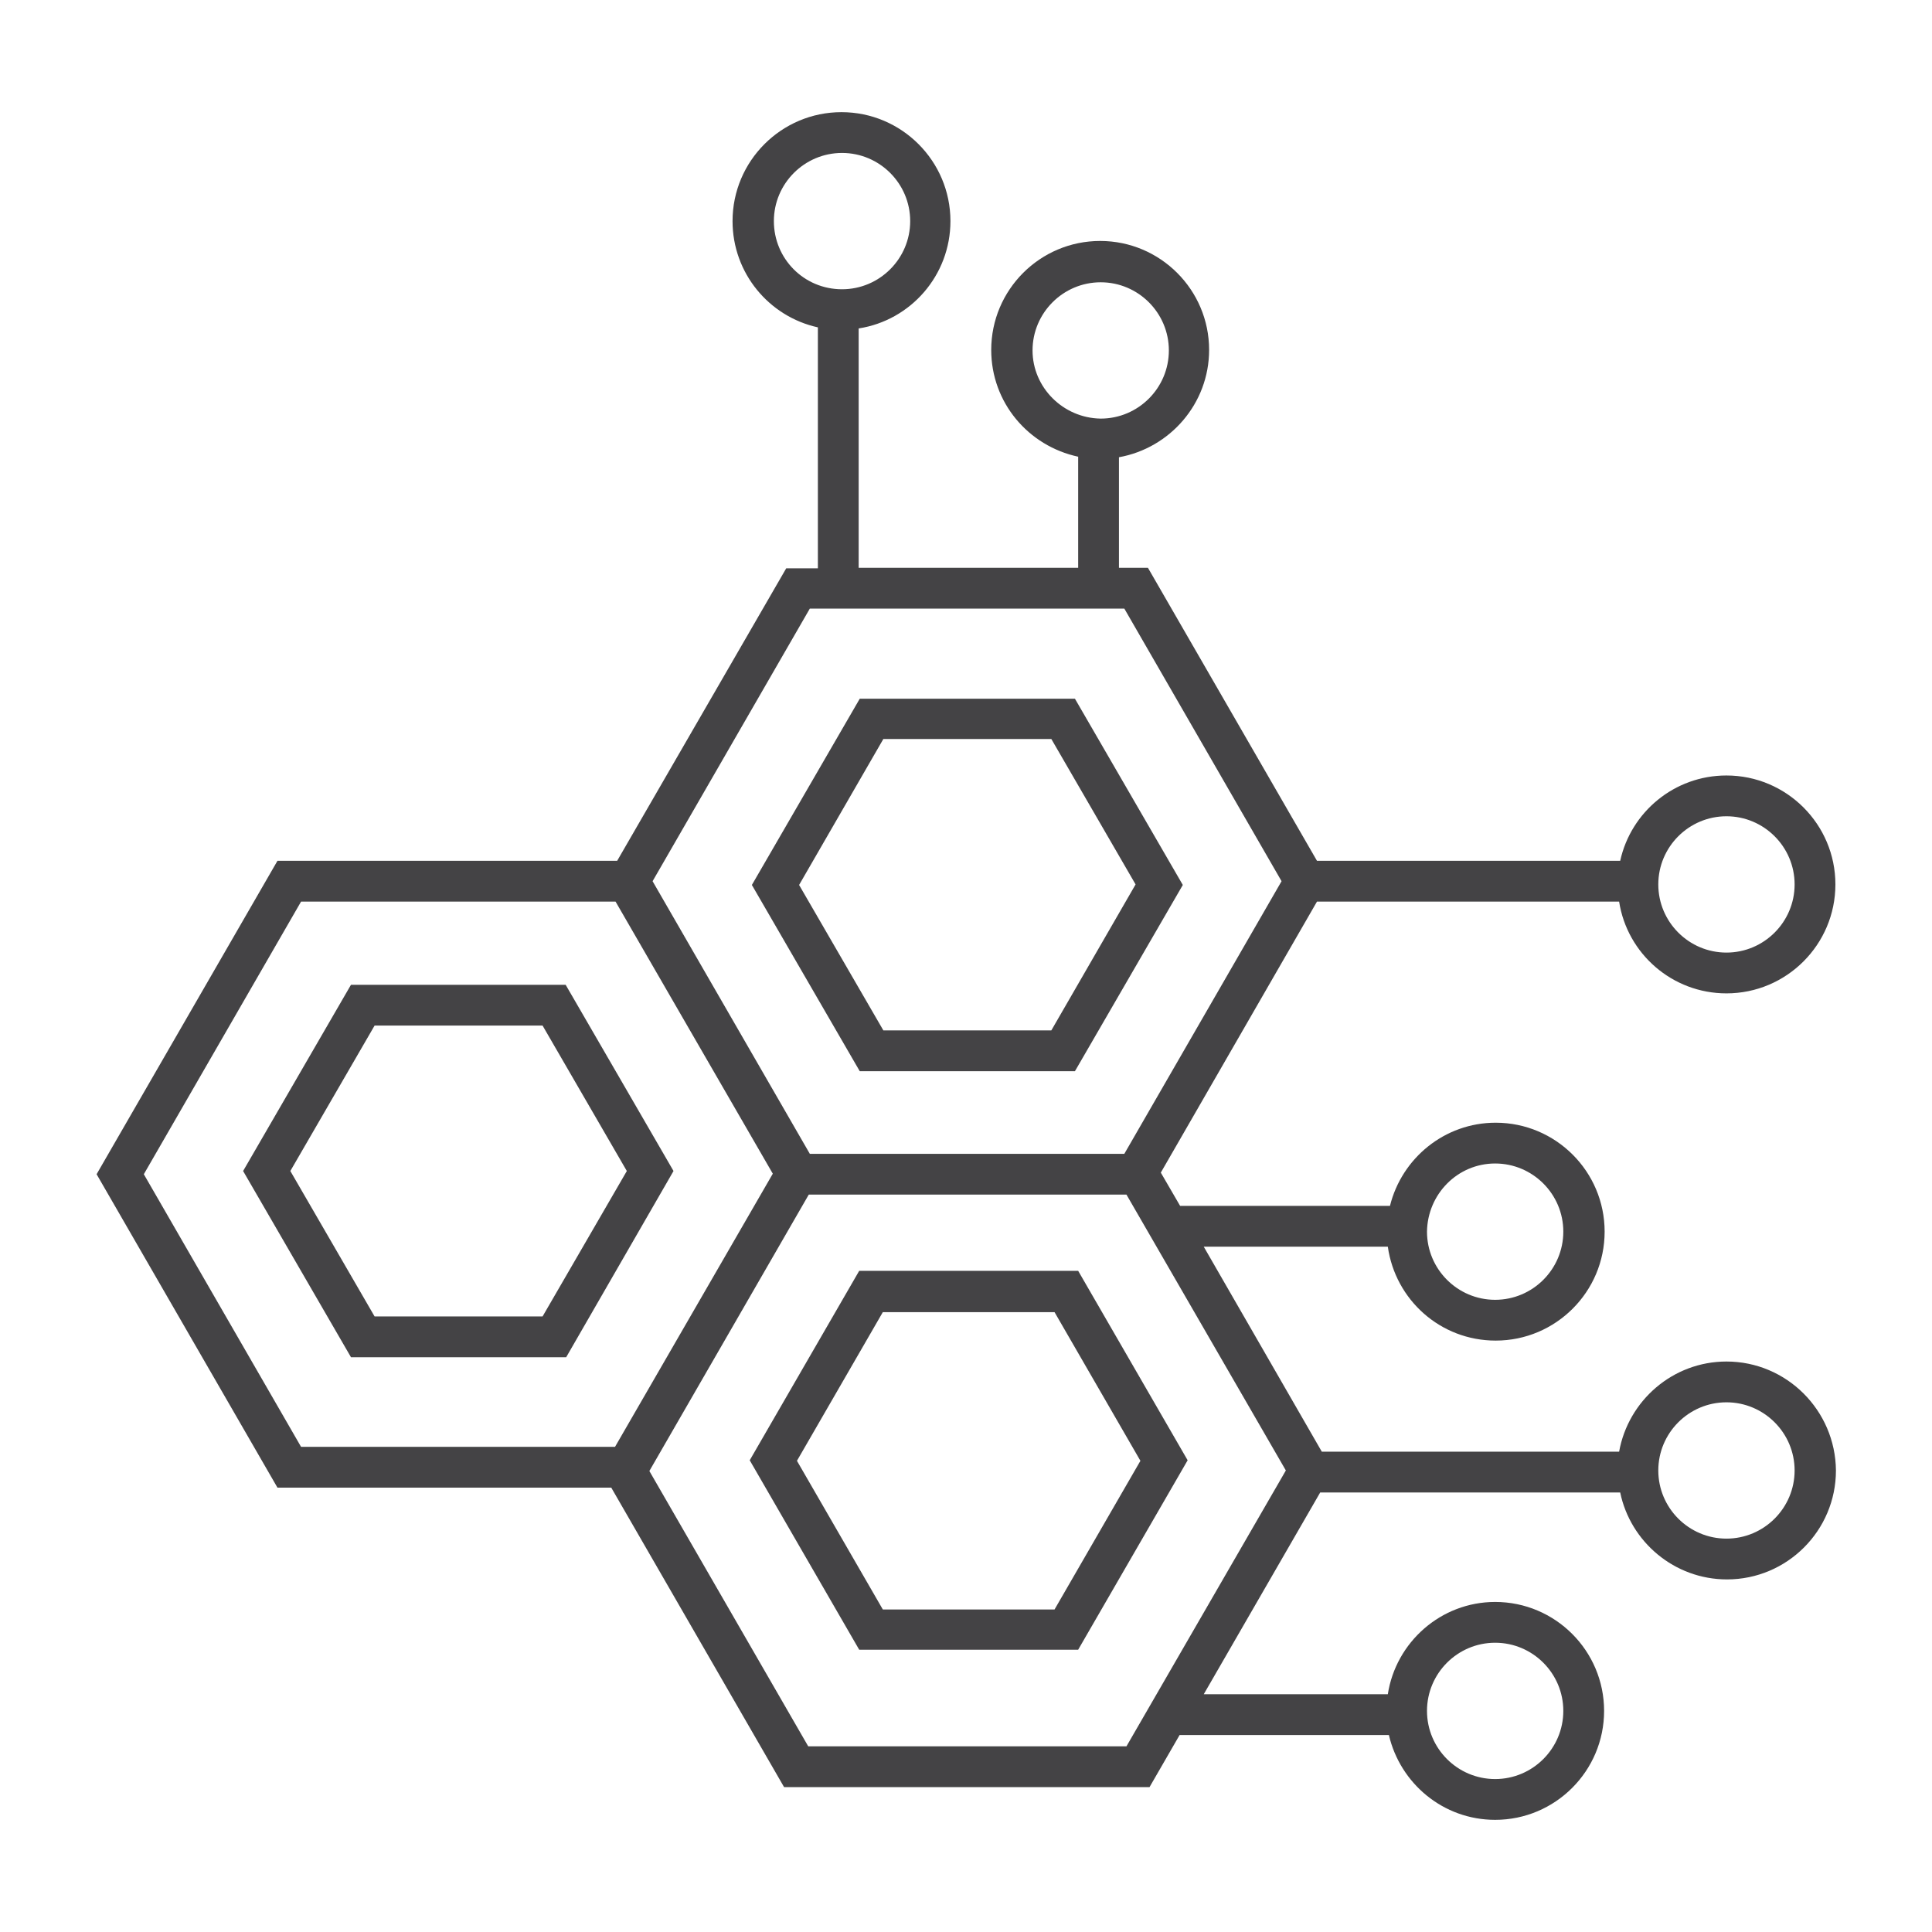 <?xml version="1.0" encoding="utf-8"?>
<!-- Generator: Adobe Illustrator 26.2.1, SVG Export Plug-In . SVG Version: 6.00 Build 0)  -->
<svg version="1.1" id="Layer_1" xmlns="http://www.w3.org/2000/svg" xmlns:xlink="http://www.w3.org/1999/xlink" x="0px" y="0px"
	 viewBox="0 0 360 360" style="enable-background:new 0 0 360 360;" xml:space="preserve">
<style type="text/css">
	.st0{fill:#444345;}
</style>
<path class="st0" d="M160.1,236.8l-20.4,35.3l20.4,35.3h40.8l20.4-35.3l-20.4-35.3H160.1z M196.5,299.9h-32l-16-27.7l16-27.7h32
	l16,27.7L196.5,299.9z M200.3,199.6l20.1-34.7l-20.1-34.7h-40.1l-20.1,34.7l20.1,34.7H200.3z M164.6,137.7h31.3l15.7,27.1L195.9,192
	h-31.3l-15.7-27.1L164.6,137.7z M125.5,218.2l-20.1-34.7h-40l-20.1,34.7l20.1,34.7h40.1L125.5,218.2z M69.8,245.3l-15.7-27.1
	l15.7-27.1h31.3l15.7,27.1l-15.7,27.1H69.8z M321.7,253.7c-10,0-18.3,7.3-20,16.8h-55.4l-22-38.2h34.3c1.4,9.9,9.8,17.5,20.1,17.5
	c11.2,0,20.3-9.1,20.3-20.3s-9.1-20.3-20.3-20.3c-9.5,0-17.5,6.6-19.7,15.5h-39.1l-3.6-6.2l29.1-50.5h56.3c1.5,9.7,9.9,17.1,20,17.1
	c11.2,0,20.3-9.1,20.3-20.3s-9.1-20.3-20.3-20.3c-9.7,0-17.8,6.8-19.8,15.9h-56.5l-31.5-54.6h-5.4V85.2c9.5-1.7,16.8-10,16.8-20
	c0-11.2-9.1-20.3-20.3-20.3s-20.3,9.1-20.3,20.3c0,9.8,6.9,17.9,16.2,19.9v20.7H160V61.2c9.7-1.5,17.1-9.9,17.1-20
	c0-11.2-9.1-20.3-20.3-20.3s-20.3,9.1-20.3,20.3c0,9.7,6.8,17.8,15.9,19.8v44.9h-5.9L115,160.4H51.7L18,218.8l33.7,58.4h62.2
	l32.2,55.8h68.1l5.6-9.7h39c2.1,9,10.1,15.8,19.8,15.8c11.2,0,20.3-9.1,20.3-20.3s-9.1-20.3-20.3-20.3c-10.1,0-18.5,7.5-20,17.2
	h-34.3l21.7-37.6h55.9c1.9,9.2,10.1,16.2,19.9,16.2c11.2,0,20.3-9.1,20.3-20.3C342,262.8,332.9,253.7,321.7,253.7L321.7,253.7z
	 M278.6,216.8c7,0,12.7,5.7,12.7,12.7s-5.7,12.7-12.7,12.7s-12.7-5.7-12.7-12.7C266,222.5,271.6,216.8,278.6,216.8z M321.7,152.1
	c7,0,12.7,5.7,12.7,12.7s-5.7,12.7-12.7,12.7s-12.7-5.7-12.7-12.7S314.7,152.1,321.7,152.1z M192.4,65.3c0-7,5.7-12.7,12.7-12.7
	s12.7,5.7,12.7,12.7S212.1,78,205.1,78C198.1,77.9,192.4,72.2,192.4,65.3z M144.2,41.2c0-7,5.7-12.7,12.7-12.7s12.7,5.7,12.7,12.7
	s-5.7,12.7-12.7,12.7C149.8,53.9,144.2,48.2,144.2,41.2z M278.6,306.1c7,0,12.7,5.7,12.7,12.7s-5.7,12.7-12.7,12.7
	s-12.7-5.7-12.7-12.7C265.9,311.8,271.6,306.1,278.6,306.1z M150.9,113.4h58.6l29.3,50.8L209.5,215h-58.6l-29.3-50.8L150.9,113.4z
	 M26.8,218.8L56.1,168h58.6l29.3,50.7l-29.4,50.9H56.1L26.8,218.8z M209.9,325.4h-59.3L121,274.1l29.7-51.5h59.2l29.7,51.4
	L209.9,325.4z M321.7,286.7c-7,0-12.7-5.7-12.7-12.7s5.7-12.7,12.7-12.7s12.7,5.7,12.7,12.7C334.4,281,328.7,286.7,321.7,286.7z"/>
</svg>
